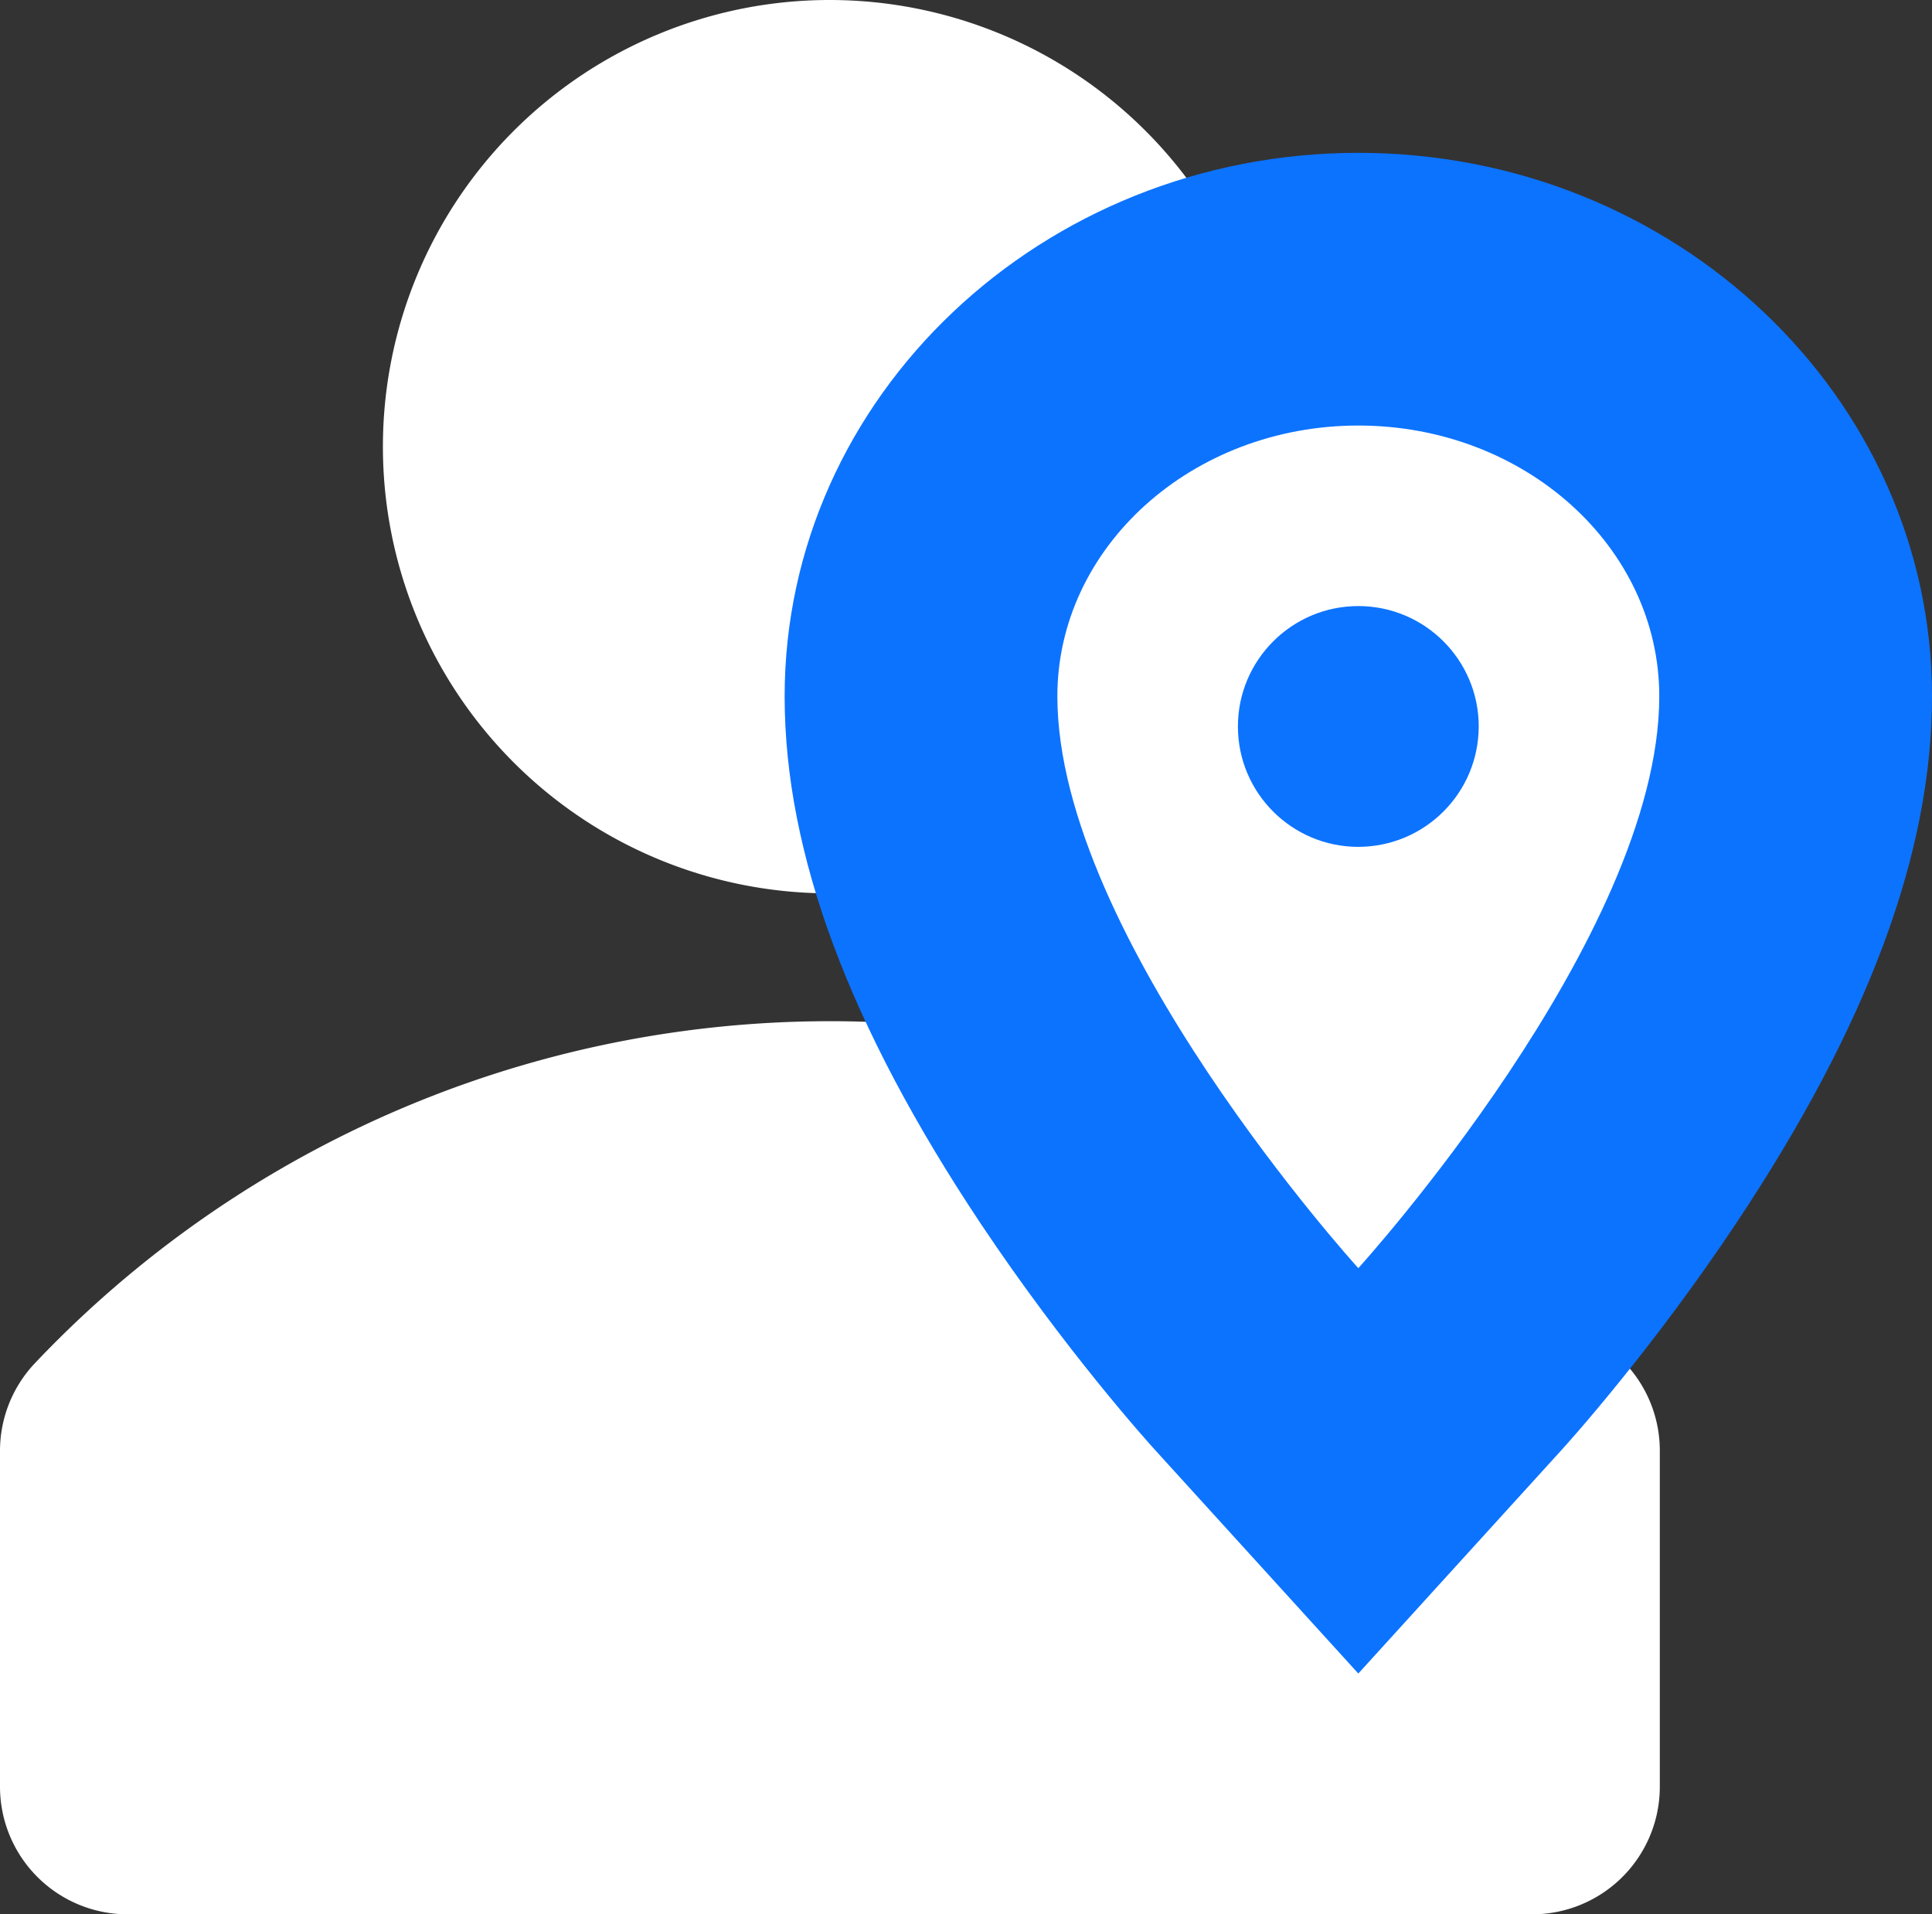 <svg xmlns="http://www.w3.org/2000/svg" width="14.168" height="14.04" viewBox="0 0 14.168 14.04">
  <rect x="0" y="0" width="14.168" height="14.04" fill="#333333" stroke="none"/>
  <g id="Group_6390" data-name="Group 6390" transform="translate(2262.811 -3926.967)">
    <g id="avatar-line" transform="translate(-2262.811 3926.967)">
      <path id="Path_176" data-name="Path 176" d="M14.276,9.552A3.276,3.276,0,1,0,11,6.276,3.276,3.276,0,0,0,14.276,9.552Z" transform="translate(-8.192 -3)" fill="#fff"/>
      <path id="Path_177" data-name="Path 177" d="M16.92,21.515a8.031,8.031,0,0,0-11.667,0A.936.936,0,0,0,5,22.156v2.462a.936.936,0,0,0,.936.936h10.3a.936.936,0,0,0,.936-.936V22.156A.936.936,0,0,0,16.92,21.515Z" transform="translate(-5 -11.514)" fill="#fff"/>
    </g>
    <g id="location-sharp" transform="translate(-2261.807 3927.838)" fill="#fff">
      <path d="M 8.957 9.917 L 8.217 9.103 C 7.965 8.825 5.75 6.328 5.75 4.236 C 5.75 2.59 7.189 1.25 8.957 1.25 C 10.726 1.25 12.164 2.59 12.164 4.236 C 12.164 6.328 9.95 8.825 9.697 9.103 L 8.957 9.917 Z" stroke="none"/>
      <path d="M 8.957 2.25 C 7.739 2.25 6.75 3.14 6.75 4.236 C 6.75 6.002 8.957 8.43 8.957 8.43 C 8.957 8.43 11.164 6.002 11.164 4.236 C 11.164 3.14 10.176 2.25 8.957 2.25 M 8.957 5.34 C 8.47 5.34 8.074 4.945 8.074 4.457 C 8.074 3.97 8.47 3.574 8.957 3.574 C 9.445 3.574 9.84 3.97 9.84 4.457 C 9.839 4.945 9.445 5.339 8.957 5.34 M 8.957 0.25 C 11.277 0.25 13.164 2.038 13.164 4.236 C 13.164 5.387 12.693 6.652 11.725 8.105 C 11.108 9.031 10.504 9.702 10.437 9.775 L 8.957 11.403 L 7.477 9.775 C 7.41 9.702 6.807 9.031 6.189 8.105 C 5.221 6.652 4.75 5.387 4.75 4.236 C 4.75 2.038 6.637 0.25 8.957 0.25 Z" stroke="none" fill="#0c73ff"/>
    </g>
  </g>
</svg>